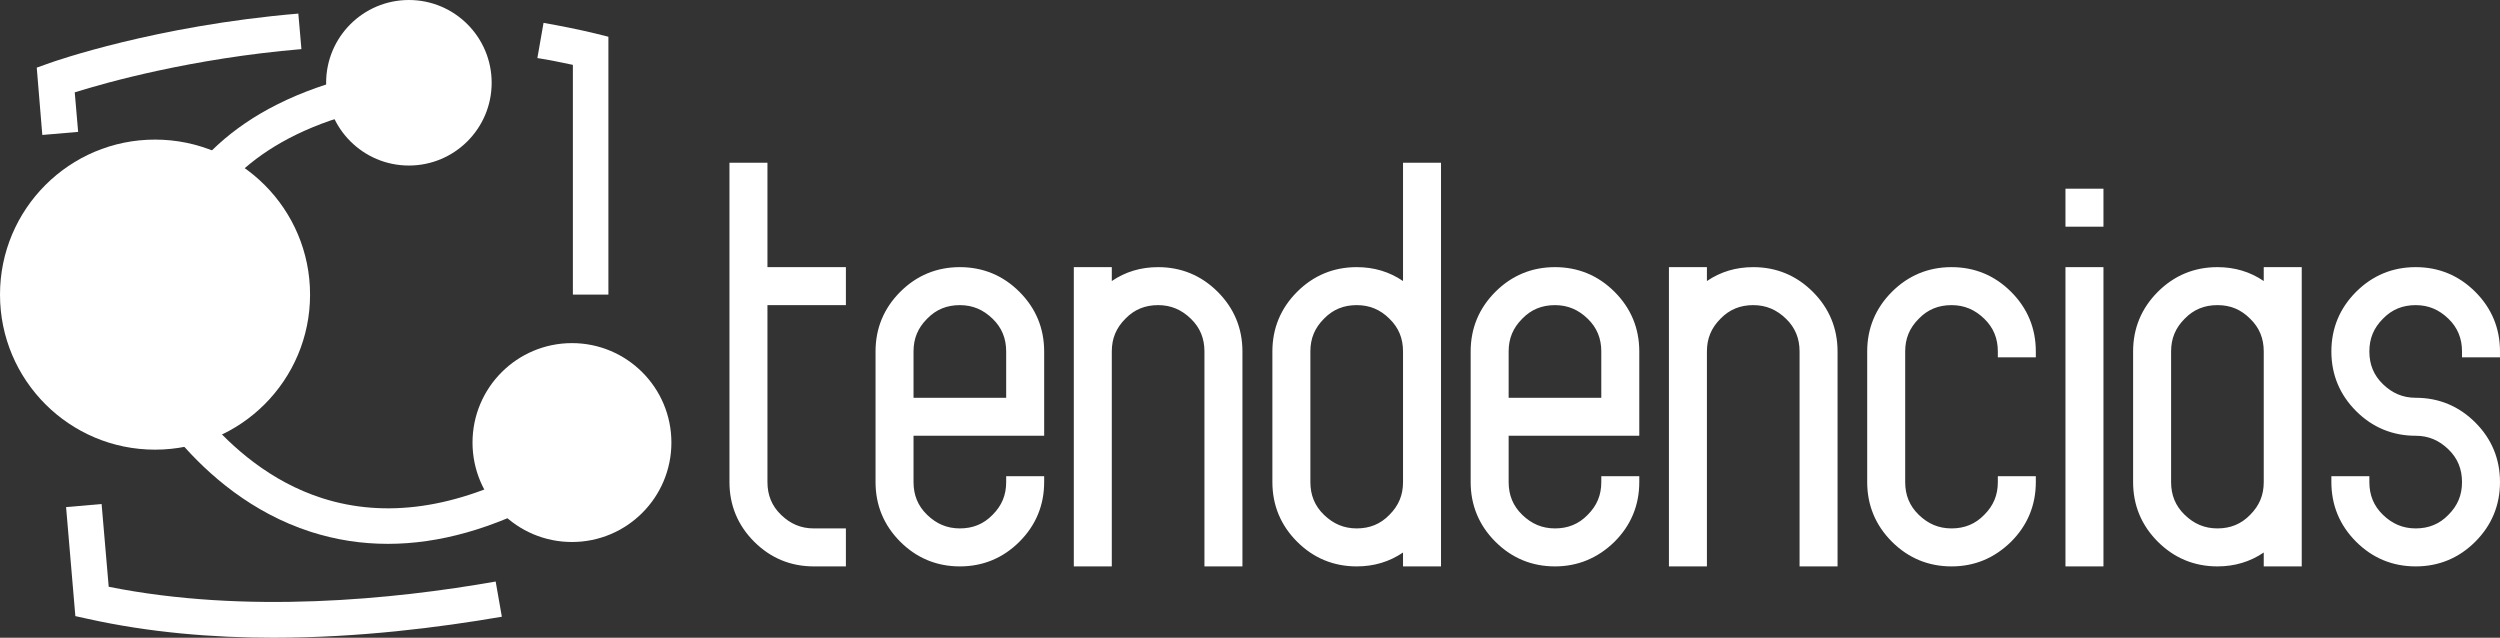 <?xml version="1.0" encoding="UTF-8" standalone="no"?>
<!-- Generator: Adobe Illustrator 23.0.3, SVG Export Plug-In . SVG Version: 6.00 Build 0)  -->

<svg
   xmlns:dc="http://purl.org/dc/elements/1.1/"
   xmlns:cc="http://creativecommons.org/ns#"
   xmlns:rdf="http://www.w3.org/1999/02/22-rdf-syntax-ns#"
   xmlns:svg="http://www.w3.org/2000/svg"
   xmlns="http://www.w3.org/2000/svg"
   xmlns:sodipodi="http://sodipodi.sourceforge.net/DTD/sodipodi-0.dtd"
   xmlns:inkscape="http://www.inkscape.org/namespaces/inkscape"
   version="1.1"
   x="0px"
   y="0px"
   viewBox="0 0 80.95 20.65"
   xml:space="preserve"
   id="svg953"
   sodipodi:docname="logo.svg"
   inkscape:version="0.92.4 (unknown)"
   width="80.95"
   height="20.65"><rect x="0" y="0" width="80.95" height="20.65" fill="#333333" stroke="none"/><defs
   id="defs957">
	
	
	

		<linearGradient
   id="SVGID_1_"
   gradientUnits="userSpaceOnUse"
   x1="236.922"
   y1="38.829"
   x2="433.512"
   y2="-80.475">
			<stop
   offset="0"
   style="stop-color:#1DBAED"
   id="stop6" />
			<stop
   offset="1"
   style="stop-color:#0057A0"
   id="stop8" />
		</linearGradient>
		
		
		<linearGradient
   id="SVGID_2_"
   gradientUnits="userSpaceOnUse"
   x1="287.82"
   y1="79.408"
   x2="481.066"
   y2="-37.867">
			<stop
   offset="0"
   style="stop-color:#1DBAED"
   id="stop17" />
			<stop
   offset="1"
   style="stop-color:#0057A0"
   id="stop19" />
		</linearGradient>
		
		
		
		
		
		
		
		
	</defs><sodipodi:namedview
   pagecolor="#ffffff"
   bordercolor="#666666"
   borderopacity="1"
   objecttolerance="10"
   gridtolerance="10"
   guidetolerance="10"
   inkscape:pageopacity="0"
   inkscape:pageshadow="2"
   inkscape:window-width="1920"
   inkscape:window-height="1053"
   id="namedview955"
   showgrid="false"
   inkscape:zoom="3.3154121"
   inkscape:cx="71.5351"
   inkscape:cy="-65.382559"
   inkscape:window-x="0"
   inkscape:window-y="1080"
   inkscape:window-maximized="1"
   inkscape:current-layer="svg953"
   fit-margin-top="0"
   fit-margin-left="0"
   fit-margin-right="0"
   fit-margin-bottom="0" />
<style
   type="text/css"
   id="style2">
	.st0{display:none;opacity:0.36;}
	.st1{fill:#3B93C9;}
	.st2{fill:#8AB3BC;}
	.st3{fill:#0480B6;}
	.st4{fill:#FEE164;}
	.st5{fill:#FCBA13;}
	.st6{fill:none;stroke:#8AB3BC;stroke-width:2;stroke-miterlimit:10;}
	.st7{fill:none;stroke:#FCBA13;stroke-width:2;stroke-miterlimit:10;}
	.st8{fill:none;stroke:#FEE164;stroke-width:2;stroke-miterlimit:10;}
	.st9{fill:#B2DEF6;}
	.st10{fill:none;stroke:#0480B6;stroke-width:5;stroke-linecap:round;stroke-linejoin:round;stroke-miterlimit:10;}
	.st11{fill:#0E3C60;}
	.st12{fill:#0480B6;stroke:#0480B6;stroke-width:0.75;stroke-miterlimit:10;}
	.st13{fill:#1DBAED;}
	.st14{fill:#7CCBF1;}
	.st15{fill:#009DD7;}
	.st16{fill:#0088C5;}
	.st17{fill:#0057A0;}
	.st18{fill:#047D3F;}
	.st19{fill:#95C13D;}
	.st20{fill:#61150B;}
	.st21{fill:#B8732A;}
	.st22{fill:#3D3C3B;}
	.st23{fill:#EB6824;}
	.st24{fill:none;stroke:#0480B6;stroke-width:2;stroke-miterlimit:10;}
	.st25{fill:none;stroke:#0480B6;stroke-width:0.75;stroke-linecap:round;stroke-linejoin:round;stroke-miterlimit:10;}
	.st26{fill:#58595B;}
	.st27{fill:none;stroke:#000000;stroke-width:3;stroke-miterlimit:10;}
	.st28{fill:none;stroke:#0057A0;stroke-width:3;stroke-miterlimit:10;}
	.st29{fill:none;stroke:#0E3C60;stroke-width:3;stroke-miterlimit:10;}
	.st30{fill:url(#SVGID_1_);}
	.st31{fill:url(#SVGID_2_);}
	.st32{opacity:0.3;}
	.st33{fill:url(#SVGID_3_);}
	.st34{fill:#FFFFFF;}
	.st35{fill:#A3D9F6;}
	.st36{fill:#FEDD00;}
	.st37{fill:#9FD7F5;}
	.st38{fill:#DBDAD9;}
	.st39{fill:none;stroke:#3D3C3B;stroke-width:0.623;stroke-linecap:round;stroke-linejoin:round;stroke-miterlimit:10;}
	.st40{opacity:0.2;fill:#70706F;}
	.st41{fill:#ECECEC;}
	.st42{fill:#F5F6F6;}
	.st43{fill:#F5F6F6;stroke:#3D3C3B;stroke-width:0.623;stroke-linecap:round;stroke-linejoin:round;stroke-miterlimit:10;}
	.st44{fill:none;stroke:#9C9C9C;stroke-width:1.861;stroke-linecap:round;stroke-linejoin:round;stroke-miterlimit:10;}
	.st45{fill:#7B3B1A;}
	.st46{fill:none;stroke:#FFFFFF;stroke-width:2.25;stroke-miterlimit:10;}
	.st47{font-family:'MyriadPro-Bold';}
	.st48{font-size:9.095px;}
	.st49{opacity:0.5;clip-path:url(#SVGID_5_);}
	.st50{fill:#FABCB4;}
	.st51{clip-path:url(#SVGID_5_);}
	.st52{fill:url(#SVGID_6_);}
	.st53{clip-path:url(#SVGID_5_);fill:#E6E6E5;}
	.st54{opacity:0.4;clip-path:url(#SVGID_5_);}
	.st55{fill:#1A1A1A;}
	.st56{fill:none;stroke:#9C9C9C;stroke-width:1.865;stroke-linecap:round;stroke-linejoin:round;stroke-miterlimit:10;}
	.st57{fill:#D9B827;}
	.st58{fill:#9C9C9C;}
	.st59{clip-path:url(#SVGID_5_);fill:#C6BDBD;}
	.st60{clip-path:url(#SVGID_5_);fill:#0057A0;}
	.st61{clip-path:url(#SVGID_5_);fill:#FFFFFF;}
	.st62{fill:#FFFFFF;stroke:#000000;stroke-width:3;stroke-miterlimit:10;}
</style>
<g
   id="_x31_"
   transform="translate(-31.23,-10.43)">
</g>
<g
   id="Layer_1"
   transform="translate(-31.23,-10.43)">
</g>
<g
   id="g950"
   transform="translate(-31.23,-10.43)">
		<g
   id="g914">
			<g
   id="g858">
				<path
   style="fill:#ffffff"
   inkscape:connector-curvature="0"
   id="path854"
   d="m 55.05,15.89 h 0.85 v 3.38 h 2.54 v 0.85 H 55.9 v 5.92 c 0,0.47 0.17,0.87 0.49,1.2 0.33,0.33 0.73,0.49 1.2,0.49 h 0.85 v 0.85 h -0.85 c -0.7,0 -1.3,-0.25 -1.79,-0.74 -0.5,-0.5 -0.74,-1.09 -0.74,-1.79 V 15.89 Z"
   class="st34" />
				<path
   style="fill:#ffffff"
   inkscape:connector-curvature="0"
   id="path856"
   d="m 58.62,28.77 h -1.04 c -0.75,0 -1.4,-0.27 -1.93,-0.8 -0.53,-0.53 -0.8,-1.18 -0.8,-1.93 V 15.7 h 1.23 v 3.38 h 2.54 v 1.23 h -2.54 v 5.73 c 0,0.42 0.14,0.77 0.44,1.06 0.3,0.29 0.64,0.44 1.06,0.44 h 1.04 z M 55.24,16.08 v 9.96 c 0,0.65 0.23,1.19 0.69,1.66 0.46,0.46 1,0.69 1.66,0.69 h 0.65 v -0.46 h -0.65 c -0.52,0 -0.97,-0.19 -1.33,-0.55 -0.37,-0.37 -0.55,-0.81 -0.55,-1.33 v -6.11 h 2.54 V 19.48 H 55.7 V 16.1 h -0.46 z"
   class="st34" />
			</g>
			<g
   id="g864">
				<path
   style="fill:#ffffff"
   inkscape:connector-curvature="0"
   id="path860"
   d="m 60.62,26.04 c 0,0.47 0.17,0.87 0.49,1.2 0.33,0.33 0.73,0.49 1.2,0.49 0.47,0 0.87,-0.17 1.2,-0.49 0.33,-0.33 0.49,-0.73 0.49,-1.2 h 0.85 c 0,0.7 -0.25,1.3 -0.74,1.79 -0.49,0.49 -1.09,0.74 -1.79,0.74 -0.7,0 -1.3,-0.25 -1.79,-0.74 -0.5,-0.5 -0.74,-1.09 -0.74,-1.79 v -4.23 c 0,-0.7 0.25,-1.3 0.74,-1.79 0.5,-0.5 1.09,-0.74 1.79,-0.74 0.7,0 1.3,0.25 1.79,0.74 0.49,0.49 0.74,1.09 0.74,1.79 v 2.54 h -4.23 z m 3.39,-4.23 c 0,-0.47 -0.17,-0.87 -0.49,-1.2 -0.33,-0.33 -0.73,-0.49 -1.2,-0.49 -0.47,0 -0.87,0.17 -1.2,0.49 -0.33,0.33 -0.49,0.73 -0.49,1.2 v 1.69 h 3.38 z"
   class="st34" />
				<path
   style="fill:#ffffff"
   inkscape:connector-curvature="0"
   id="path862"
   d="m 62.31,28.77 c -0.75,0 -1.4,-0.27 -1.93,-0.8 -0.53,-0.53 -0.8,-1.18 -0.8,-1.93 v -4.23 c 0,-0.75 0.27,-1.4 0.8,-1.93 0.53,-0.53 1.18,-0.8 1.93,-0.8 0.75,0 1.4,0.27 1.93,0.8 0.53,0.53 0.8,1.18 0.8,1.93 v 2.73 h -4.23 v 1.5 c 0,0.42 0.14,0.77 0.44,1.06 0.3,0.29 0.64,0.44 1.06,0.44 0.42,0 0.77,-0.14 1.06,-0.44 0.3,-0.3 0.44,-0.64 0.44,-1.06 v -0.19 h 1.23 v 0.19 c 0,0.75 -0.27,1.4 -0.8,1.93 -0.53,0.53 -1.18,0.8 -1.93,0.8 z m 0,-9.31 c -0.65,0 -1.19,0.23 -1.66,0.69 -0.46,0.46 -0.69,1.01 -0.69,1.66 v 4.23 c 0,0.65 0.23,1.19 0.69,1.66 0.46,0.46 1,0.69 1.66,0.69 0.65,0 1.19,-0.23 1.66,-0.69 0.42,-0.42 0.64,-0.9 0.68,-1.46 h -0.46 c -0.04,0.44 -0.22,0.82 -0.54,1.14 -0.37,0.37 -0.81,0.55 -1.33,0.55 -0.52,0 -0.97,-0.19 -1.33,-0.55 -0.37,-0.37 -0.55,-0.81 -0.55,-1.33 v -1.88 h 4.23 v -2.35 c 0,-0.65 -0.23,-1.19 -0.69,-1.66 -0.47,-0.47 -1.01,-0.7 -1.67,-0.7 z m 1.89,4.23 h -3.77 v -1.88 c 0,-0.52 0.19,-0.97 0.55,-1.33 0.37,-0.37 0.81,-0.55 1.33,-0.55 0.52,0 0.97,0.19 1.33,0.55 0.37,0.37 0.55,0.81 0.55,1.33 v 1.88 z m -3.39,-0.38 h 3 v -1.5 c 0,-0.42 -0.14,-0.77 -0.44,-1.06 -0.3,-0.29 -0.64,-0.44 -1.06,-0.44 -0.42,0 -0.77,0.14 -1.06,0.44 -0.3,0.3 -0.44,0.64 -0.44,1.06 z"
   class="st34" />
			</g>
			<g
   id="g870">
				<path
   style="fill:#ffffff"
   inkscape:connector-curvature="0"
   id="path866"
   d="m 67.04,21.81 v 6.77 H 66.2 v -9.3 h 0.85 v 0.65 c 0.47,-0.43 1.04,-0.65 1.69,-0.65 0.7,0 1.3,0.25 1.79,0.74 0.49,0.49 0.74,1.09 0.74,1.79 v 6.77 h -0.85 v -6.77 c 0,-0.47 -0.17,-0.87 -0.49,-1.2 -0.33,-0.33 -0.73,-0.49 -1.2,-0.49 -0.47,0 -0.87,0.17 -1.2,0.49 -0.32,0.33 -0.49,0.73 -0.49,1.2 z"
   class="st34" />
				<path
   style="fill:#ffffff"
   inkscape:connector-curvature="0"
   id="path868"
   d="m 71.46,28.77 h -1.23 v -6.96 c 0,-0.42 -0.14,-0.77 -0.44,-1.06 -0.3,-0.29 -0.64,-0.44 -1.06,-0.44 -0.42,0 -0.77,0.14 -1.06,0.44 -0.3,0.3 -0.44,0.64 -0.44,1.06 v 6.96 H 66 v -9.69 h 1.23 v 0.45 c 0.44,-0.3 0.94,-0.45 1.5,-0.45 0.75,0 1.4,0.27 1.93,0.8 0.53,0.53 0.8,1.18 0.8,1.93 z m -0.84,-0.39 h 0.46 v -6.57 c 0,-0.65 -0.23,-1.19 -0.69,-1.66 -0.46,-0.46 -1,-0.69 -1.66,-0.69 -0.61,0 -1.12,0.2 -1.56,0.6 l -0.32,0.3 v -0.9 h -0.46 v 8.92 h 0.46 v -6.57 c 0,-0.52 0.19,-0.97 0.55,-1.33 0.37,-0.37 0.81,-0.55 1.33,-0.55 0.52,0 0.97,0.19 1.33,0.55 0.37,0.37 0.55,0.81 0.55,1.33 v 6.57 z"
   class="st34" />
			</g>
			<g
   id="g876">
				<path
   style="fill:#ffffff"
   inkscape:connector-curvature="0"
   id="path872"
   d="m 76.85,19.92 v -4.03 h 0.85 v 12.69 h -0.85 v -0.65 c -0.47,0.43 -1.04,0.65 -1.69,0.65 -0.7,0 -1.3,-0.25 -1.79,-0.74 -0.49,-0.49 -0.74,-1.09 -0.74,-1.79 v -4.23 c 0,-0.7 0.25,-1.3 0.74,-1.79 0.49,-0.49 1.09,-0.74 1.79,-0.74 0.65,-0.02 1.21,0.2 1.69,0.63 z m 0,1.89 c 0,-0.47 -0.17,-0.87 -0.49,-1.2 -0.33,-0.33 -0.73,-0.49 -1.2,-0.49 -0.47,0 -0.87,0.17 -1.2,0.49 -0.33,0.33 -0.49,0.73 -0.49,1.2 v 4.23 c 0,0.47 0.17,0.87 0.49,1.2 0.33,0.33 0.73,0.49 1.2,0.49 0.47,0 0.87,-0.17 1.2,-0.49 0.33,-0.33 0.49,-0.73 0.49,-1.2 z"
   class="st34" />
				<path
   style="fill:#ffffff"
   inkscape:connector-curvature="0"
   id="path874"
   d="m 77.89,28.77 h -1.23 v -0.45 c -0.44,0.3 -0.94,0.45 -1.5,0.45 -0.75,0 -1.4,-0.27 -1.93,-0.8 -0.53,-0.53 -0.8,-1.18 -0.8,-1.93 v -4.23 c 0,-0.75 0.27,-1.4 0.8,-1.93 0.53,-0.53 1.18,-0.8 1.93,-0.8 0.56,0 1.06,0.15 1.5,0.45 V 15.7 h 1.23 z m -0.85,-0.39 h 0.46 v -12.3 h -0.46 v 4.28 l -0.32,-0.3 c -0.44,-0.4 -0.95,-0.6 -1.56,-0.6 -0.65,0 -1.19,0.23 -1.66,0.69 -0.46,0.46 -0.69,1.01 -0.69,1.66 v 4.23 c 0,0.65 0.23,1.19 0.69,1.66 0.46,0.46 1,0.69 1.66,0.69 0.61,0 1.12,-0.2 1.56,-0.6 l 0.32,-0.3 z m -1.88,-0.46 c -0.52,0 -0.97,-0.19 -1.33,-0.55 C 73.46,27 73.28,26.56 73.28,26.04 v -4.23 c 0,-0.52 0.19,-0.97 0.55,-1.33 0.37,-0.37 0.81,-0.55 1.33,-0.55 0.52,0 0.97,0.19 1.33,0.55 0.37,0.37 0.55,0.81 0.55,1.33 v 4.23 c 0,0.52 -0.19,0.97 -0.55,1.33 -0.37,0.37 -0.82,0.55 -1.33,0.55 z m 0,-7.61 c -0.42,0 -0.77,0.14 -1.06,0.44 -0.3,0.3 -0.44,0.64 -0.44,1.06 v 4.23 c 0,0.42 0.14,0.77 0.44,1.06 0.3,0.29 0.64,0.44 1.06,0.44 0.42,0 0.77,-0.14 1.06,-0.44 0.3,-0.3 0.44,-0.64 0.44,-1.06 v -4.23 c 0,-0.42 -0.14,-0.77 -0.44,-1.06 -0.3,-0.3 -0.65,-0.44 -1.06,-0.44 z"
   class="st34" />
			</g>
			<g
   id="g882">
				<path
   style="fill:#ffffff"
   inkscape:connector-curvature="0"
   id="path878"
   d="m 79.88,26.04 c 0,0.47 0.17,0.87 0.49,1.2 0.33,0.33 0.73,0.49 1.2,0.49 0.47,0 0.87,-0.17 1.2,-0.49 0.33,-0.33 0.49,-0.73 0.49,-1.2 h 0.85 c 0,0.7 -0.25,1.3 -0.74,1.79 -0.49,0.49 -1.09,0.74 -1.79,0.74 -0.7,0 -1.3,-0.25 -1.79,-0.74 -0.49,-0.49 -0.74,-1.09 -0.74,-1.79 v -4.23 c 0,-0.7 0.25,-1.3 0.74,-1.79 0.49,-0.49 1.09,-0.74 1.79,-0.74 0.7,0 1.3,0.25 1.79,0.74 0.49,0.49 0.74,1.09 0.74,1.79 v 2.54 h -4.23 z m 3.39,-4.23 c 0,-0.47 -0.17,-0.87 -0.49,-1.2 -0.33,-0.33 -0.73,-0.49 -1.2,-0.49 -0.47,0 -0.87,0.17 -1.2,0.49 -0.33,0.33 -0.49,0.73 -0.49,1.2 v 1.69 h 3.38 z"
   class="st34" />
				<path
   style="fill:#ffffff"
   inkscape:connector-curvature="0"
   id="path880"
   d="m 81.58,28.77 c -0.75,0 -1.4,-0.27 -1.93,-0.8 -0.53,-0.53 -0.8,-1.18 -0.8,-1.93 v -4.23 c 0,-0.75 0.27,-1.4 0.8,-1.93 0.53,-0.53 1.18,-0.8 1.93,-0.8 0.75,0 1.4,0.27 1.93,0.8 0.53,0.53 0.8,1.18 0.8,1.93 v 2.73 h -4.23 v 1.5 c 0,0.42 0.14,0.77 0.44,1.06 0.3,0.29 0.64,0.44 1.06,0.44 0.42,0 0.77,-0.14 1.06,-0.44 0.3,-0.3 0.44,-0.64 0.44,-1.06 v -0.19 h 1.23 v 0.19 c 0,0.75 -0.27,1.4 -0.8,1.93 -0.54,0.53 -1.19,0.8 -1.93,0.8 z m 0,-9.31 c -0.65,0 -1.19,0.23 -1.66,0.69 -0.46,0.46 -0.69,1.01 -0.69,1.66 v 4.23 c 0,0.65 0.23,1.19 0.69,1.66 0.46,0.46 1,0.69 1.66,0.69 0.65,0 1.19,-0.23 1.66,-0.69 0.42,-0.42 0.64,-0.9 0.68,-1.46 h -0.46 c -0.04,0.44 -0.22,0.82 -0.54,1.14 -0.37,0.37 -0.81,0.55 -1.33,0.55 -0.52,0 -0.97,-0.19 -1.33,-0.55 -0.37,-0.37 -0.55,-0.81 -0.55,-1.33 v -1.88 h 4.23 v -2.35 c 0,-0.65 -0.23,-1.19 -0.69,-1.66 -0.48,-0.47 -1.02,-0.7 -1.67,-0.7 z m 1.88,4.23 h -3.77 v -1.88 c 0,-0.52 0.19,-0.97 0.55,-1.33 0.37,-0.37 0.81,-0.55 1.33,-0.55 0.52,0 0.97,0.19 1.33,0.55 0.37,0.37 0.55,0.81 0.55,1.33 v 1.88 z m -3.38,-0.38 h 3 v -1.5 c 0,-0.42 -0.14,-0.77 -0.44,-1.06 -0.3,-0.29 -0.64,-0.44 -1.06,-0.44 -0.42,0 -0.77,0.14 -1.06,0.44 -0.3,0.3 -0.44,0.64 -0.44,1.06 z"
   class="st34" />
			</g>
			<g
   id="g888">
				<path
   style="fill:#ffffff"
   inkscape:connector-curvature="0"
   id="path884"
   d="m 86.3,21.81 v 6.77 h -0.85 v -9.3 h 0.85 v 0.65 c 0.47,-0.43 1.04,-0.65 1.69,-0.65 0.7,0 1.3,0.25 1.79,0.74 0.5,0.5 0.74,1.09 0.74,1.79 v 6.77 h -0.85 v -6.77 c 0,-0.47 -0.17,-0.87 -0.49,-1.2 -0.33,-0.33 -0.73,-0.49 -1.2,-0.49 -0.47,0 -0.87,0.17 -1.2,0.49 -0.31,0.33 -0.48,0.73 -0.48,1.2 z"
   class="st34" />
				<path
   style="fill:#ffffff"
   inkscape:connector-curvature="0"
   id="path886"
   d="M 90.73,28.77 H 89.5 v -6.96 c 0,-0.42 -0.14,-0.77 -0.44,-1.06 -0.3,-0.29 -0.64,-0.44 -1.06,-0.44 -0.42,0 -0.77,0.14 -1.06,0.44 -0.3,0.3 -0.44,0.64 -0.44,1.06 v 6.96 h -1.23 v -9.69 h 1.23 v 0.45 c 0.44,-0.3 0.94,-0.45 1.5,-0.45 0.75,0 1.4,0.27 1.93,0.8 0.53,0.53 0.8,1.18 0.8,1.93 z m -0.85,-0.39 h 0.46 v -6.57 c 0,-0.65 -0.23,-1.19 -0.69,-1.66 -0.46,-0.46 -1,-0.69 -1.66,-0.69 -0.61,0 -1.12,0.2 -1.56,0.6 l -0.32,0.3 v -0.9 h -0.46 v 8.92 h 0.46 v -6.57 c 0,-0.52 0.19,-0.97 0.55,-1.33 0.37,-0.37 0.81,-0.55 1.33,-0.55 0.52,0 0.97,0.19 1.33,0.55 0.37,0.37 0.55,0.81 0.55,1.33 v 6.57 z"
   class="st34" />
			</g>
			<g
   id="g894">
				<path
   style="fill:#ffffff"
   inkscape:connector-curvature="0"
   id="path890"
   d="m 92.72,26.04 c 0,0.47 0.17,0.87 0.49,1.2 0.33,0.33 0.73,0.49 1.2,0.49 0.47,0 0.87,-0.17 1.2,-0.49 0.33,-0.33 0.49,-0.73 0.49,-1.2 h 0.85 c 0,0.7 -0.25,1.3 -0.74,1.79 -0.49,0.49 -1.09,0.74 -1.79,0.74 -0.7,0 -1.3,-0.25 -1.79,-0.74 -0.5,-0.5 -0.74,-1.09 -0.74,-1.79 v -4.23 c 0,-0.7 0.25,-1.3 0.74,-1.79 0.5,-0.5 1.09,-0.74 1.79,-0.74 0.7,0 1.3,0.25 1.79,0.74 0.49,0.49 0.74,1.09 0.74,1.79 H 96.1 c 0,-0.47 -0.17,-0.87 -0.49,-1.2 -0.33,-0.33 -0.73,-0.49 -1.2,-0.49 -0.47,0 -0.87,0.17 -1.2,0.49 -0.33,0.33 -0.49,0.73 -0.49,1.2 z"
   class="st34" />
				<path
   style="fill:#ffffff"
   inkscape:connector-curvature="0"
   id="path892"
   d="m 94.42,28.77 c -0.75,0 -1.4,-0.27 -1.93,-0.8 -0.53,-0.53 -0.8,-1.18 -0.8,-1.93 v -4.23 c 0,-0.75 0.27,-1.4 0.8,-1.93 0.53,-0.53 1.18,-0.8 1.93,-0.8 0.75,0 1.4,0.27 1.93,0.8 0.53,0.53 0.8,1.18 0.8,1.93 V 22 h -1.23 v -0.19 c 0,-0.42 -0.14,-0.77 -0.44,-1.06 -0.3,-0.29 -0.64,-0.44 -1.06,-0.44 -0.42,0 -0.77,0.14 -1.06,0.44 -0.3,0.3 -0.44,0.64 -0.44,1.06 v 4.23 c 0,0.42 0.14,0.77 0.44,1.06 0.3,0.29 0.64,0.44 1.06,0.44 0.42,0 0.77,-0.14 1.06,-0.44 0.3,-0.3 0.44,-0.64 0.44,-1.06 v -0.19 h 1.23 v 0.19 c 0,0.75 -0.27,1.4 -0.8,1.93 -0.54,0.53 -1.18,0.8 -1.93,0.8 z m 0,-9.31 c -0.65,0 -1.19,0.23 -1.66,0.69 -0.46,0.46 -0.69,1.01 -0.69,1.66 v 4.23 c 0,0.65 0.23,1.19 0.69,1.66 0.46,0.46 1,0.69 1.66,0.69 0.65,0 1.19,-0.23 1.66,-0.69 0.42,-0.42 0.64,-0.9 0.68,-1.46 H 96.3 c -0.04,0.44 -0.22,0.82 -0.54,1.14 -0.37,0.37 -0.81,0.55 -1.33,0.55 -0.52,0 -0.97,-0.19 -1.33,-0.55 -0.37,-0.37 -0.55,-0.81 -0.55,-1.33 v -4.23 c 0,-0.52 0.19,-0.97 0.55,-1.33 0.37,-0.37 0.81,-0.55 1.33,-0.55 0.52,0 0.97,0.19 1.33,0.55 0.32,0.32 0.5,0.7 0.54,1.14 h 0.46 C 96.72,21.06 96.5,20.58 96.08,20.17 95.61,19.69 95.07,19.46 94.42,19.46 Z"
   class="st34" />
			</g>
			<g
   id="g900">
				<path
   style="fill:#ffffff"
   inkscape:connector-curvature="0"
   id="path896"
   d="m 98.3,17.58 v -0.85 h 0.85 v 0.85 z m 0.85,1.69 v 9.3 H 98.3 v -9.3 z"
   class="st34" />
				<path
   style="fill:#ffffff"
   inkscape:connector-curvature="0"
   id="path898"
   d="m 99.34,28.77 h -1.23 v -9.69 h 1.23 z m -0.85,-0.39 h 0.46 v -8.92 h -0.46 z m 0.85,-10.61 h -1.23 v -1.23 h 1.23 z m -0.85,-0.38 h 0.46 v -0.46 h -0.46 z"
   class="st34" />
			</g>
			<g
   id="g906">
				<path
   style="fill:#ffffff"
   inkscape:connector-curvature="0"
   id="path902"
   d="m 104.72,19.92 v -0.65 h 0.85 v 9.3 h -0.85 v -0.65 c -0.47,0.43 -1.04,0.65 -1.69,0.65 -0.7,0 -1.3,-0.25 -1.79,-0.74 -0.49,-0.49 -0.74,-1.09 -0.74,-1.79 v -4.23 c 0,-0.7 0.25,-1.3 0.74,-1.79 0.49,-0.49 1.09,-0.74 1.79,-0.74 0.65,-0.01 1.22,0.21 1.69,0.64 z m 0,1.89 c 0,-0.47 -0.17,-0.87 -0.49,-1.2 -0.33,-0.33 -0.73,-0.49 -1.2,-0.49 -0.47,0 -0.87,0.17 -1.2,0.49 -0.33,0.33 -0.49,0.73 -0.49,1.2 v 4.23 c 0,0.47 0.17,0.87 0.49,1.2 0.33,0.33 0.73,0.49 1.2,0.49 0.47,0 0.87,-0.17 1.2,-0.49 0.33,-0.33 0.49,-0.73 0.49,-1.2 z"
   class="st34" />
				<path
   style="fill:#ffffff"
   inkscape:connector-curvature="0"
   id="path904"
   d="m 105.76,28.77 h -1.23 v -0.45 c -0.44,0.3 -0.94,0.45 -1.5,0.45 -0.75,0 -1.4,-0.27 -1.93,-0.8 -0.53,-0.53 -0.8,-1.18 -0.8,-1.93 v -4.23 c 0,-0.75 0.27,-1.4 0.8,-1.93 0.53,-0.53 1.18,-0.8 1.93,-0.8 0.56,0 1.06,0.15 1.5,0.45 v -0.45 h 1.23 z m -0.85,-0.39 h 0.46 v -8.92 h -0.46 v 0.9 l -0.32,-0.3 c -0.44,-0.4 -0.95,-0.6 -1.56,-0.6 -0.65,0 -1.19,0.23 -1.66,0.69 -0.46,0.46 -0.69,1.01 -0.69,1.66 v 4.23 c 0,0.65 0.23,1.19 0.69,1.66 0.46,0.46 1,0.69 1.66,0.69 0.61,0 1.12,-0.2 1.56,-0.6 l 0.32,-0.3 z m -1.88,-0.46 c -0.52,0 -0.97,-0.19 -1.33,-0.55 -0.37,-0.37 -0.55,-0.81 -0.55,-1.33 v -4.23 c 0,-0.52 0.19,-0.97 0.55,-1.33 0.37,-0.37 0.81,-0.55 1.33,-0.55 0.52,0 0.97,0.19 1.33,0.55 0.37,0.37 0.55,0.81 0.55,1.33 v 4.23 c 0,0.52 -0.19,0.97 -0.55,1.33 -0.37,0.37 -0.81,0.55 -1.33,0.55 z m 0,-7.61 c -0.42,0 -0.77,0.14 -1.06,0.44 -0.3,0.3 -0.44,0.64 -0.44,1.06 v 4.23 c 0,0.42 0.14,0.77 0.44,1.06 0.3,0.29 0.64,0.44 1.06,0.44 0.42,0 0.77,-0.14 1.06,-0.44 0.3,-0.3 0.44,-0.64 0.44,-1.06 v -4.23 c 0,-0.42 -0.14,-0.77 -0.44,-1.06 -0.3,-0.3 -0.64,-0.44 -1.06,-0.44 z"
   class="st34" />
			</g>
			<g
   id="g912">
				<path
   style="fill:#ffffff"
   inkscape:connector-curvature="0"
   id="path908"
   d="m 111.99,26.04 c 0,0.7 -0.25,1.3 -0.74,1.79 -0.5,0.5 -1.09,0.74 -1.79,0.74 -0.7,0 -1.3,-0.25 -1.79,-0.74 -0.49,-0.49 -0.74,-1.09 -0.74,-1.79 h 0.85 c 0,0.47 0.17,0.87 0.49,1.2 0.33,0.33 0.73,0.49 1.2,0.49 0.47,0 0.87,-0.17 1.2,-0.49 0.33,-0.33 0.49,-0.73 0.49,-1.2 0,-0.47 -0.17,-0.87 -0.49,-1.2 -0.33,-0.33 -0.73,-0.49 -1.2,-0.49 -0.7,0 -1.3,-0.25 -1.79,-0.74 -0.49,-0.49 -0.74,-1.09 -0.74,-1.79 0,-0.7 0.25,-1.3 0.74,-1.79 0.49,-0.49 1.09,-0.74 1.79,-0.74 0.7,0 1.3,0.25 1.79,0.74 0.5,0.5 0.74,1.09 0.74,1.79 h -0.85 c 0,-0.47 -0.17,-0.87 -0.49,-1.2 -0.33,-0.33 -0.73,-0.49 -1.2,-0.49 -0.47,0 -0.87,0.17 -1.2,0.49 -0.33,0.33 -0.49,0.73 -0.49,1.2 0,0.47 0.17,0.87 0.49,1.2 0.33,0.33 0.73,0.49 1.2,0.49 0.7,0 1.3,0.25 1.79,0.74 0.49,0.49 0.74,1.09 0.74,1.79 z"
   class="st34" />
				<path
   style="fill:#ffffff"
   inkscape:connector-curvature="0"
   id="path910"
   d="m 109.45,28.77 c -0.75,0 -1.4,-0.27 -1.93,-0.8 -0.53,-0.53 -0.8,-1.18 -0.8,-1.93 v -0.19 h 1.23 v 0.19 c 0,0.42 0.14,0.77 0.44,1.06 0.3,0.29 0.64,0.44 1.06,0.44 0.42,0 0.77,-0.14 1.06,-0.44 0.3,-0.3 0.44,-0.64 0.44,-1.06 0,-0.42 -0.14,-0.77 -0.44,-1.06 -0.3,-0.29 -0.64,-0.44 -1.06,-0.44 -0.75,0 -1.4,-0.27 -1.93,-0.8 -0.53,-0.53 -0.8,-1.18 -0.8,-1.93 0,-0.75 0.27,-1.4 0.8,-1.93 0.53,-0.53 1.18,-0.8 1.93,-0.8 0.75,0 1.4,0.27 1.93,0.8 0.53,0.53 0.8,1.18 0.8,1.93 V 22 h -1.23 v -0.19 c 0,-0.42 -0.14,-0.77 -0.44,-1.06 -0.3,-0.29 -0.64,-0.44 -1.06,-0.44 -0.42,0 -0.77,0.14 -1.06,0.44 -0.3,0.3 -0.44,0.64 -0.44,1.06 0,0.42 0.14,0.77 0.44,1.06 0.3,0.29 0.64,0.44 1.06,0.44 0.75,0 1.4,0.27 1.93,0.8 0.53,0.53 0.8,1.18 0.8,1.93 0,0.75 -0.27,1.4 -0.8,1.93 -0.53,0.53 -1.18,0.8 -1.93,0.8 z m -2.34,-2.54 c 0.04,0.57 0.26,1.05 0.68,1.46 0.46,0.46 1,0.69 1.66,0.69 0.65,0 1.19,-0.23 1.66,-0.69 0.46,-0.46 0.69,-1.01 0.69,-1.66 0,-0.65 -0.23,-1.19 -0.69,-1.66 -0.46,-0.46 -1,-0.69 -1.66,-0.69 -0.52,0 -0.97,-0.19 -1.33,-0.55 -0.37,-0.37 -0.55,-0.81 -0.55,-1.33 0,-0.52 0.19,-0.97 0.55,-1.33 0.37,-0.37 0.81,-0.55 1.33,-0.55 0.52,0 0.97,0.19 1.33,0.55 0.32,0.32 0.5,0.7 0.54,1.14 h 0.46 c -0.04,-0.57 -0.26,-1.05 -0.68,-1.46 -0.46,-0.46 -1,-0.69 -1.66,-0.69 -0.65,0 -1.19,0.23 -1.66,0.69 -0.46,0.46 -0.69,1.01 -0.69,1.66 0,0.65 0.23,1.19 0.69,1.66 0.46,0.46 1,0.69 1.66,0.69 0.52,0 0.97,0.19 1.33,0.55 0.37,0.37 0.55,0.81 0.55,1.33 0,0.52 -0.19,0.97 -0.55,1.33 -0.37,0.37 -0.81,0.55 -1.33,0.55 -0.52,0 -0.97,-0.19 -1.33,-0.55 -0.32,-0.32 -0.5,-0.7 -0.54,-1.14 z"
   class="st34" />
			</g>
		</g>
		<g
   id="g918">
			<path
   style="fill:#ffffff"
   inkscape:connector-curvature="0"
   id="path916"
   d="m 36.07,21.95 c -0.02,-0.07 -1.54,-7.13 6.86,-9.1 l 0.26,1.12 c -7.29,1.71 -6.05,7.47 -6,7.72 z"
   class="st34" />
		</g>
		<g
   id="g922">
			<path
   style="fill:#ffffff"
   inkscape:connector-curvature="0"
   id="path920"
   d="m 43.79,28.04 c -0.86,0 -1.69,-0.13 -2.5,-0.39 -3.81,-1.23 -5.63,-4.91 -5.7,-5.06 l 1.04,-0.5 -0.52,0.25 0.52,-0.25 c 0.02,0.03 1.69,3.4 5.03,4.47 2.06,0.66 4.35,0.33 6.8,-0.99 l 0.54,1 c -1.81,0.98 -3.55,1.47 -5.21,1.47 z"
   class="st34" />
		</g>
		<g
   id="g926">
			<path
   style="fill:#ffffff"
   inkscape:connector-curvature="0"
   id="path924"
   d="m 40.09,31.08 c -1.97,0 -4.03,-0.17 -6.01,-0.61 l -0.41,-0.09 -0.3,-3.53 1.15,-0.1 0.23,2.68 c 4.44,0.89 9.24,0.41 12.53,-0.17 l 0.2,1.14 c -2.04,0.35 -4.64,0.68 -7.39,0.68 z"
   class="st34" />
		</g>
		<g
   id="g936">
			<g
   id="g930">
				<path
   style="fill:#ffffff"
   inkscape:connector-curvature="0"
   id="path928"
   d="m 32.6,14.8 -0.18,-2.18 0.42,-0.15 c 0.14,-0.05 3.43,-1.21 8.05,-1.6 l 0.1,1.15 c -3.54,0.3 -6.32,1.08 -7.34,1.4 l 0.11,1.28 z"
   class="st34" />
			</g>
			<g
   id="g934">
				<path
   style="fill:#ffffff"
   inkscape:connector-curvature="0"
   id="path932"
   d="M 50.93,19.97 H 49.78 V 12.53 C 49.4,12.45 49.02,12.37 48.63,12.31 l 0.2,-1.14 c 0.56,0.1 1.12,0.21 1.66,0.34 l 0.44,0.11 z"
   class="st34" />
			</g>
		</g>
		<g
   id="g940">
			<circle
   style="fill:#ffffff"
   id="circle938"
   r="2.68"
   cy="13.11"
   cx="44.47"
   class="st34" />
		</g>
		<g
   id="g944">
			<circle
   style="fill:#ffffff"
   id="circle942"
   r="5.02"
   cy="19.97"
   cx="36.25"
   class="st34" />
		</g>
		<g
   id="g948">
			<circle
   style="fill:#ffffff"
   id="circle946"
   r="3.22"
   cy="24.76"
   cx="49.75"
   class="st34" />
		</g>
	</g>
</svg>